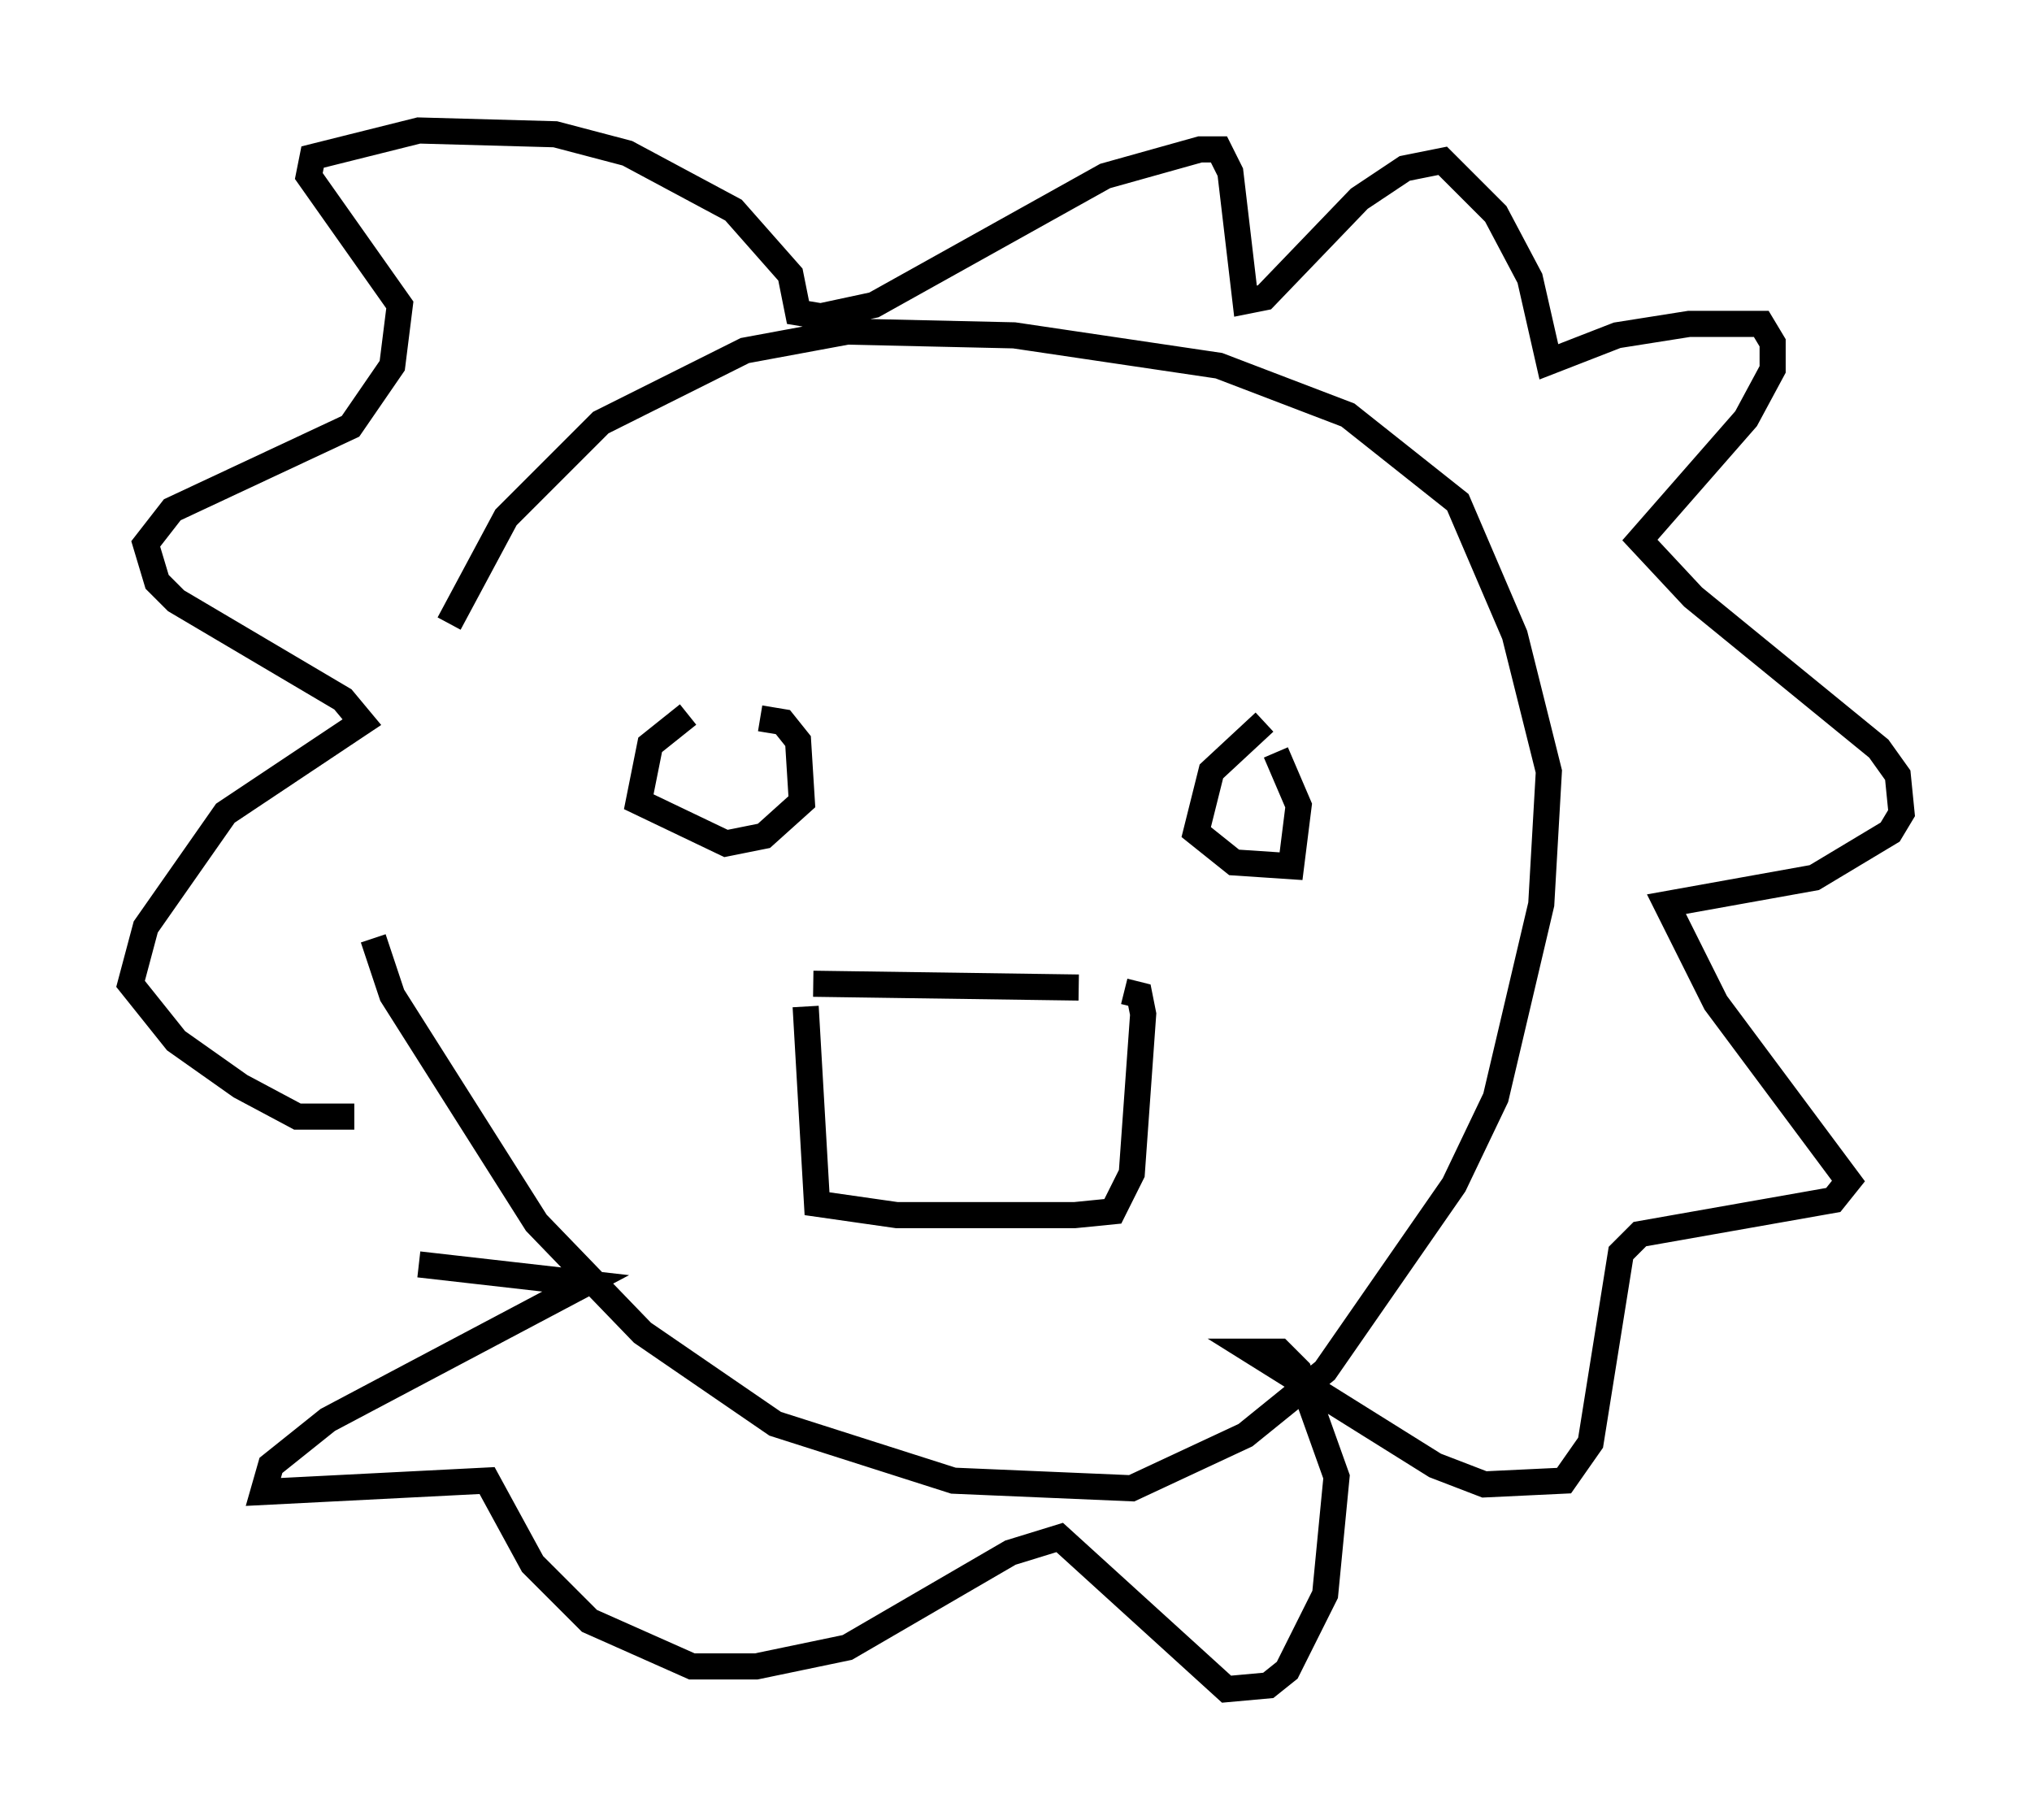 <?xml version="1.0" encoding="utf-8" ?>
<svg baseProfile="full" height="69.698" version="1.1" width="77.832" xmlns="http://www.w3.org/2000/svg" xmlns:ev="http://www.w3.org/2001/xml-events" xmlns:xlink="http://www.w3.org/1999/xlink"><defs /><rect fill="white" height="69.698" width="77.832" x="0" y="0" /><path d="M15.458, 21.123 m-1.162, 14.816 l0.726, 2.179 5.52, 8.715 l4.067, 4.212 5.084, 3.486 l6.827, 2.179 6.827, 0.291 l4.358, -2.034 3.05, -2.469 l4.939, -7.117 1.598, -3.341 l1.743, -7.408 0.291, -5.084 l-1.307, -5.229 -2.179, -5.084 l-4.212, -3.341 -4.939, -1.888 l-7.844, -1.162 -6.391, -0.145 l-3.922, 0.726 -5.52, 2.76 l-3.631, 3.631 -2.179, 4.067 m-3.631, 18.883 l-2.179, 0.0 -2.179, -1.162 l-2.469, -1.743 -1.743, -2.179 l0.581, -2.179 3.05, -4.358 l5.229, -3.486 -0.726, -0.872 l-6.391, -3.777 -0.726, -0.726 l-0.436, -1.453 1.017, -1.307 l6.827, -3.196 1.598, -2.324 l0.291, -2.324 -3.486, -4.939 l0.145, -0.726 4.067, -1.017 l5.229, 0.145 2.76, 0.726 l4.067, 2.179 2.179, 2.469 l0.291, 1.453 0.872, 0.145 l2.034, -0.436 8.86, -4.939 l3.631, -1.017 0.726, 0.0 l0.436, 0.872 0.581, 4.939 l0.726, -0.145 3.631, -3.777 l1.743, -1.162 1.453, -0.291 l2.034, 2.034 1.307, 2.469 l0.726, 3.196 2.615, -1.017 l2.76, -0.436 2.76, 0.0 l0.436, 0.726 0.0, 1.017 l-1.017, 1.888 -4.067, 4.648 l2.034, 2.179 7.117, 5.81 l0.726, 1.017 0.145, 1.453 l-0.436, 0.726 -2.905, 1.743 l-5.665, 1.017 1.888, 3.777 l5.084, 6.827 -0.581, 0.726 l-7.408, 1.307 -0.726, 0.726 l-1.162, 7.263 -1.017, 1.453 l-3.05, 0.145 -1.888, -0.726 l-6.972, -4.358 1.017, 0.0 l0.726, 0.726 1.453, 4.067 l-0.436, 4.503 -1.453, 2.905 l-0.726, 0.581 -1.598, 0.145 l-6.391, -5.81 -1.888, 0.581 l-6.246, 3.631 -3.486, 0.726 l-2.469, 0.0 -3.922, -1.743 l-2.179, -2.179 -1.743, -3.196 l-8.57, 0.436 0.291, -1.017 l2.179, -1.743 9.877, -5.229 l-6.391, -0.726 m10.313, -21.061 l-1.453, 1.162 -0.436, 2.179 l3.341, 1.598 1.453, -0.291 l1.453, -1.307 -0.145, -2.324 l-0.581, -0.726 -0.872, -0.145 m19.318, 0.145 l-2.034, 1.888 -0.581, 2.324 l1.453, 1.162 2.179, 0.145 l0.291, -2.324 -0.872, -2.034 m-18.011, 9.732 l0.436, 7.553 3.05, 0.436 l6.827, 0.0 1.453, -0.145 l0.726, -1.453 0.436, -6.101 l-0.145, -0.726 -0.581, -0.145 m-11.911, -0.291 l10.168, 0.145 " fill="none" stroke="black" stroke-width="1" /></svg>